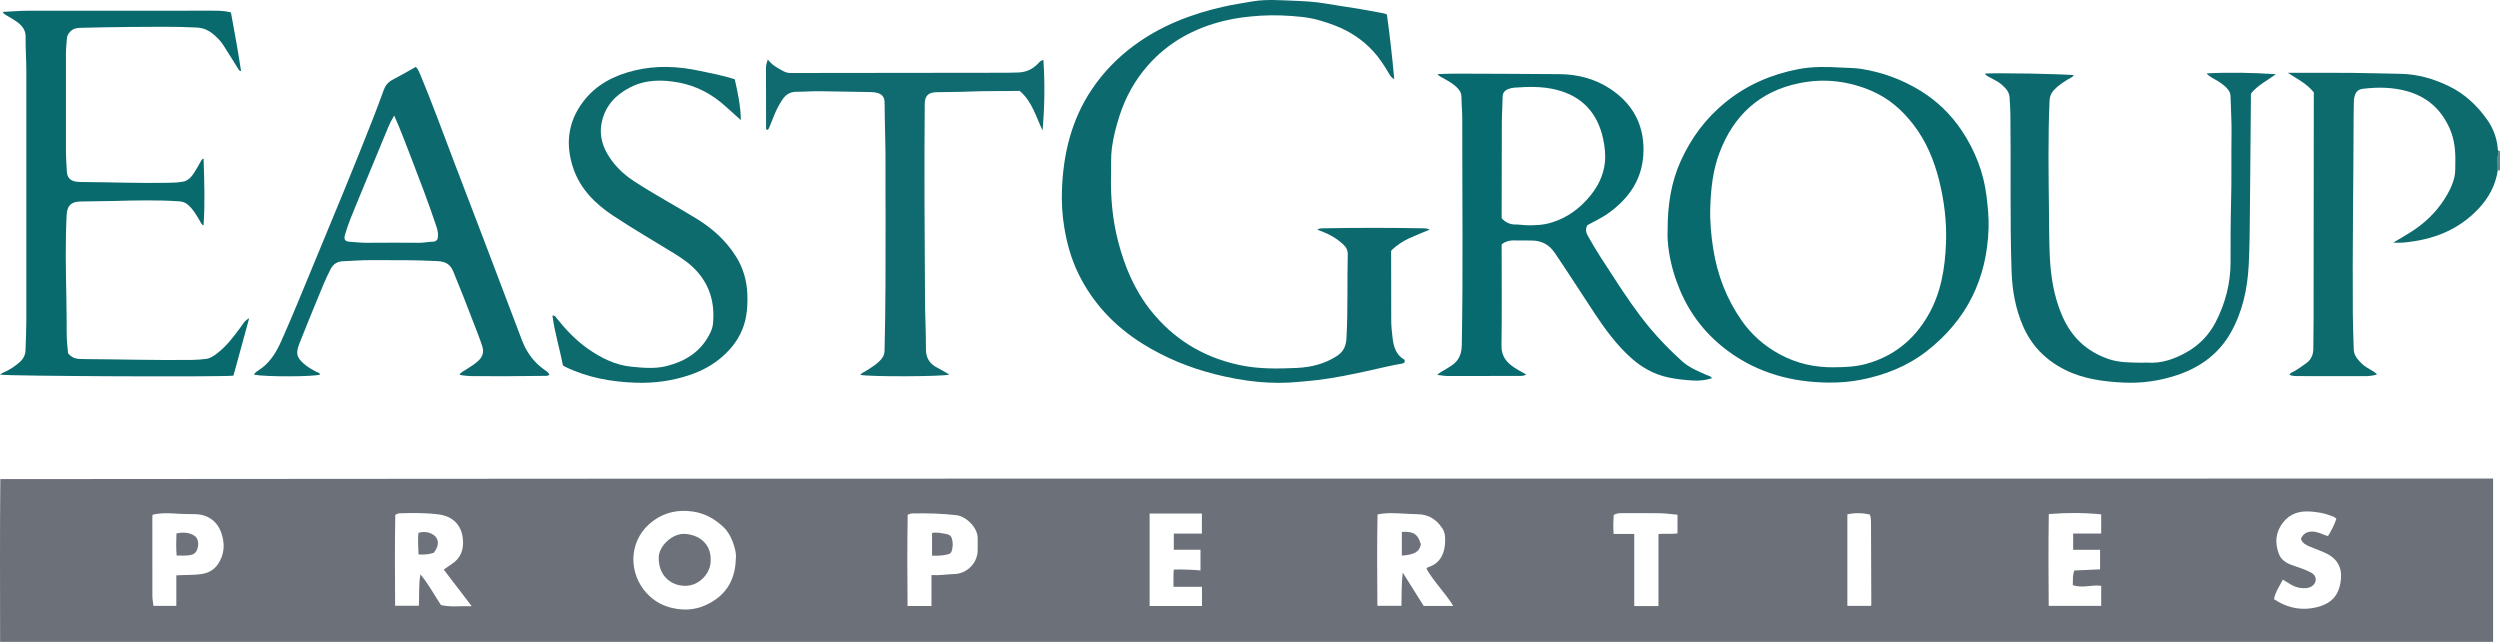 <?xml version="1.0" encoding="iso-8859-1"?>
<!-- Generator: Adobe Illustrator 27.0.0, SVG Export Plug-In . SVG Version: 6.00 Build 0)  -->
<svg version="1.1" id="Layer_1" xmlns="http://www.w3.org/2000/svg" xmlns:xlink="http://www.w3.org/1999/xlink" x="0px" y="0px"
	 viewBox="0 0 520.822 133.721" style="enable-background:new 0 0 520.822 133.721;" xml:space="preserve">
<g>
	<path style="fill:#6C7179;" d="M0.021,133.721c0.004-11.247-0.074-22.494,0.047-33.912c173.147-0.181,346.154-0.057,519.314-0.118
		c0,11.389,0,22.71,0,34.03C346.262,133.721,173.141,133.721,0.021,133.721z M153.311,116.174c0.093-0.966-0.243-2.122-0.643-3.24
		c-0.431-1.205-1.086-2.327-2.03-3.206c-1.781-1.659-3.823-2.799-6.295-3.158c-2.984-0.433-5.727,0.113-8.162,1.862
		c-5.062,3.635-5.344,10.113-2.111,14.363c1.51,1.985,3.456,3.259,5.868,3.843c3.238,0.785,6.25,0.23,8.989-1.639
		C151.932,122.948,153.222,119.987,153.311,116.174z M302.754,126.236c-1.712-2.801-4.044-5.027-5.586-7.75
		c0.157-0.173,0.199-0.264,0.263-0.284c1.939-0.588,3.048-1.888,3.464-3.861c0.176-0.835,0.192-1.664,0.152-2.496
		c-0.032-0.676-0.251-1.31-0.644-1.892c-1.223-1.813-2.882-2.799-5.097-2.831c-0.995-0.014-1.991-0.082-2.985-0.131
		c-1.742-0.085-3.503-0.213-5.342,0.188c-0.113,6.363-0.094,12.718-0.03,19.027c1.763,0,3.378,0,5.01,0
		c0.062-2.304-0.027-4.526,0.283-6.91c1.517,2.418,2.948,4.698,4.355,6.94C298.658,126.236,300.64,126.236,302.754,126.236z
		 M87.582,119.652c1.666,1.979,2.83,4.205,4.291,6.401c1.979,0.471,4.06,0.163,6.398,0.23c-2.049-2.679-3.919-5.124-5.823-7.615
		c0.635-0.446,1.141-0.826,1.671-1.168c1.887-1.219,2.508-3.002,2.318-5.146c-0.279-3.145-2.259-4.813-5.026-5.182
		c-2.529-0.337-5.095-0.319-7.65-0.251c-0.468,0.012-0.962-0.036-1.414,0.38c-0.102,6.276-0.084,12.598-0.029,18.885
		c1.734,0,3.344,0,4.947,0C87.376,123.944,87.199,121.801,87.582,119.652z M36.733,119.858c1.821-0.104,3.494-0.025,5.161-0.252
		c1.529-0.208,2.737-0.898,3.56-2.143c1.345-2.036,1.425-4.267,0.625-6.514c-0.874-2.454-2.867-3.795-5.465-3.837
		c-1.396-0.022-2.79-0.019-4.187-0.127c-1.538-0.118-3.093-0.115-4.649,0.248c-0.016,0.196-0.038,0.35-0.038,0.503
		c-0.003,5.468-0.012,10.936,0.006,16.404c0.002,0.699,0.147,1.398,0.223,2.08c1.626,0,3.162,0,4.765,0
		C36.733,124.085,36.733,122.022,36.733,119.858z M194.052,119.799c1.706,0.107,3.237-0.168,4.786-0.21
		c2.532-0.069,4.702-2.178,4.834-4.718c0.045-0.875-0.017-1.756,0.009-2.633c0.071-2.401-2.521-4.681-4.345-4.898
		c-3.018-0.359-6.046-0.438-9.08-0.379c-0.387,0.008-0.779,0.071-1.161,0.284c-0.091,6.364-0.093,12.688-0.02,19.001
		c1.735,0,3.321,0,4.977,0C194.052,124.134,194.052,122.07,194.052,119.799z M479.356,112.28c0.546-1.512,1.975-1.681,3.065-1.467
		c0.863,0.17,1.633,0.602,2.559,0.88c0.726-1.156,1.324-2.348,1.752-3.603c-0.333-0.413-0.781-0.506-1.179-0.664
		c-1.305-0.518-2.667-0.732-4.072-0.848c-2.34-0.192-4.341,0.354-5.837,2.249c-1.575,1.994-1.772,4.217-0.905,6.53
		c0.458,1.224,1.472,1.91,2.703,2.35c1.384,0.495,2.807,0.908,4.104,1.622c1.157,0.637,1.193,2.075,0.078,2.802
		c-0.375,0.244-0.786,0.368-1.238,0.398c-1.066,0.07-2.065-0.143-2.99-0.668c-0.587-0.333-1.155-0.699-1.815-1.1
		c-0.684,1.356-1.581,2.569-1.834,4.065c2.921,1.946,6.057,2.471,9.241,1.581c3.042-0.851,4.434-2.685,4.704-5.9
		c0.197-2.352-0.807-4.068-2.913-5.15c-1.173-0.603-2.437-0.983-3.639-1.509C480.407,113.529,479.672,113.19,479.356,112.28z
		 M426.824,107.093c-0.1,6.502-0.079,12.817-0.021,19.126c3.736,0,7.348,0,10.934,0c0-1.45,0-2.823,0-4.173
		c-1.997-0.293-3.946,0.579-5.912-0.162c0.062-1.041-0.097-2.069,0.328-3.039c1.803-0.08,3.542-0.157,5.352-0.237
		c0-1.369,0-2.663,0-4.071c-1.894,0-3.75,0-5.609,0c0-1.167,0-2.219,0-3.382c2.006,0,3.942,0,5.842,0c0-1.409,0-2.704,0-4.002
		C434.12,106.799,430.585,106.79,426.824,107.093z M244.473,122.249c0.019-1.289-0.074-2.423,0.07-3.598
		c1.889-0.04,3.707,0.02,5.553,0.185c0-1.479,0-2.849,0-4.31c-1.898,0-3.721,0-5.557,0c0-1.148,0-2.2,0-3.364
		c2.003,0,3.939,0,5.848,0c0-1.454,0-2.794,0-4.178c-3.692,0-7.304,0-10.887,0c0,6.473,0,12.873,0,19.262c3.686,0,7.27,0,10.909,0
		c0-1.342,0-2.634,0-3.997C248.45,122.249,246.544,122.249,244.473,122.249z M345.508,126.26c0-5.078,0-10.039,0-15.01
		c1.392-0.141,2.701,0.072,3.965-0.133c0-1.335,0-2.593,0-3.882c-1.244-0.113-2.425-0.292-3.609-0.313
		c-2.673-0.047-5.348-0.012-8.022-0.018c-0.563-0.001-1.105,0.059-1.66,0.363c-0.082,1.277-0.131,2.568-0.008,3.971
		c1.44,0,2.815,0,4.289,0c0,5.07,0,10.031,0,15.023C342.152,126.26,343.736,126.26,345.508,126.26z M384.861,107.153
		c0,6.433,0,12.752,0,19.069c1.697,0,3.311,0,4.949,0c0.016-0.225,0.037-0.379,0.037-0.533c-0.021-5.661-0.044-11.322-0.065-16.983
		c-0.002-0.514-0.043-1.019-0.246-1.517C387.989,106.837,386.456,106.808,384.861,107.153z"/>
	<path style="fill:#60898E;" d="M520.569,31.458c0.084-0.011,0.168-0.022,0.253-0.033c0,1.358,0,2.715,0,4.073
		c-0.157,0.005-0.314,0.009-0.471,0.014C520.414,34.159,520.15,32.79,520.569,31.458z"/>
	<path style="fill:#0C6A6E;" d="M288.935,3.033c0.613,4.44,1.11,8.846,1.529,13.47c-0.685-0.367-0.895-0.839-1.145-1.26
		c-0.958-1.615-1.968-3.188-3.249-4.577c-2.204-2.392-4.841-4.134-7.864-5.309c-2.236-0.869-4.524-1.567-6.917-1.823
		c-2.86-0.306-5.721-0.448-8.607-0.269c-2.599,0.161-5.168,0.461-7.689,1.078c-6.243,1.528-11.657,4.485-15.931,9.37
		c-2.693,3.078-4.605,6.587-5.856,10.465c-0.698,2.162-1.253,4.36-1.565,6.614c-0.253,1.826-0.128,3.666-0.177,5.499
		c-0.127,4.722,0.282,9.391,1.467,13.98c1.349,5.222,3.397,10.115,6.777,14.376c4.743,5.979,10.867,9.721,18.331,11.364
		c4.032,0.888,8.101,0.826,12.16,0.636c2.908-0.136,5.73-0.823,8.269-2.454c1.402-0.901,1.938-2.075,2.032-3.662
		c0.195-3.27,0.189-6.541,0.21-9.813c0.016-2.555-0.008-5.111,0.066-7.664c0.027-0.939-0.333-1.563-0.988-2.17
		c-1.311-1.216-2.818-2.078-4.476-2.703c-0.258-0.097-0.519-0.188-0.89-0.323c0.459-0.318,0.88-0.289,1.284-0.296
		c6.915-0.123,13.829-0.12,20.744-0.004c0.431,0.007,0.862,0.016,1.403,0.275c-1.513,0.636-2.917,1.192-4.29,1.813
		c-1.353,0.612-2.566,1.455-3.676,2.477c-0.148,0.364-0.075,0.768-0.075,1.163c0.004,4.431,0.03,8.862,0.019,13.293
		c-0.003,1.321,0.135,2.632,0.295,3.932c0.222,1.812,0.778,3.516,2.496,4.445c0.106,0.546-0.12,0.725-0.553,0.797
		c-2.241,0.37-4.443,0.923-6.659,1.414c-3.617,0.801-7.244,1.556-10.925,2.008c-1.266,0.156-2.54,0.241-3.809,0.371
		c-5.909,0.608-11.693-0.121-17.425-1.551c-5.425-1.353-10.544-3.458-15.267-6.413c-5.766-3.608-10.312-8.413-13.324-14.563
		c-1.517-3.098-2.414-6.391-2.967-9.79c-0.412-2.531-0.548-5.076-0.459-7.63c0.261-7.499,1.953-14.593,6.18-20.917
		c2.416-3.614,5.415-6.693,8.925-9.269c5.496-4.033,11.694-6.445,18.294-7.96c2.099-0.482,4.225-0.814,6.342-1.169
		c2.77-0.465,5.584-0.242,8.376-0.134c2.269,0.088,4.542,0.188,6.792,0.588c2.275,0.404,4.567,0.706,6.847,1.082
		c1.612,0.266,3.214,0.587,4.823,0.873C288.166,2.755,288.518,2.81,288.935,3.033z"/>
	<path style="fill:#076A6E;" d="M330.699,46.916c-0.444,0.791-0.323,1.463,0.081,2.194c1.719,3.112,3.699,6.058,5.636,9.032
		c2.264,3.477,4.581,6.92,7.237,10.118c2.07,2.493,4.339,4.797,6.744,6.965c1.505,1.357,3.36,2.125,5.193,2.915
		c0.358,0.155,0.78,0.205,1.075,0.652c-1.331,0.421-2.667,0.564-3.997,0.482c-1.707-0.105-3.413-0.284-5.097-0.642
		c-3.01-0.639-5.573-2.085-7.839-4.13c-2.96-2.672-5.292-5.845-7.483-9.144c-2.802-4.22-5.5-8.507-8.359-12.692
		c-1.182-1.73-2.705-2.511-4.705-2.556c-1.318-0.03-2.637-0.005-3.955-0.023c-0.873-0.012-1.642,0.25-2.392,0.805
		c0,0.415,0,0.851,0,1.287c0,6.626,0.064,13.254-0.037,19.879c-0.032,2.141,1.041,3.412,2.614,4.479
		c0.784,0.532,1.64,0.96,2.544,1.482c-0.509,0.311-0.98,0.295-1.439,0.297c-4.956,0.013-9.912,0.029-14.869,0.019
		c-0.7-0.001-1.4-0.141-2.238-0.231c0.564-0.558,1.169-0.785,1.693-1.128c0.366-0.239,0.741-0.466,1.112-0.697
		c1.623-1.01,2.276-2.383,2.313-4.373c0.292-15.686,0.08-31.372,0.1-47.057c0.002-1.554-0.151-3.108-0.17-4.663
		c-0.008-0.691-0.254-1.218-0.7-1.71c-0.848-0.936-1.932-1.529-3.003-2.151c-0.403-0.234-0.884-0.362-1.29-0.881
		c1.241-0.039,2.362-0.108,3.483-0.104c7.315,0.024,14.629,0.046,21.944,0.106c3.792,0.031,7.397,0.969,10.549,3.052
		c4.559,3.014,7.015,7.267,6.944,12.868c-0.074,5.784-2.917,9.942-7.474,13.162C333.574,45.474,332.07,46.131,330.699,46.916z
		 M312.838,45.475c0.846,0.917,1.825,1.334,3.024,1.302c0.634-0.017,1.271,0.114,1.908,0.138c1.877,0.07,3.729-0.008,5.555-0.578
		c3.281-1.023,5.884-2.987,8.014-5.61c1.608-1.981,2.704-4.217,2.992-6.79c0.188-1.681,0.004-3.342-0.348-4.985
		c-1.16-5.412-4.369-8.912-9.779-10.262c-2.895-0.722-5.856-0.646-8.808-0.424c-0.392,0.029-0.79,0.135-1.158,0.277
		c-0.718,0.276-1.18,0.741-1.194,1.597c-0.028,1.754-0.161,3.508-0.169,5.262c-0.03,6.466-0.028,12.933-0.038,19.4
		C312.837,45.039,312.838,45.277,312.838,45.475z"/>
	<path style="fill:#096A6E;" d="M347.415,47.994c-0.011-5.22,0.702-9.942,2.718-14.425c2.164-4.809,5.218-8.922,9.324-12.258
		c4.462-3.625,9.558-5.822,15.175-6.904c3.01-0.58,6.043-0.501,9.072-0.326c1.351,0.078,2.705,0.057,4.058,0.274
		c4.425,0.709,8.525,2.215,12.345,4.567c3.465,2.134,6.324,4.912,8.554,8.247c2.792,4.176,4.607,8.787,5.209,13.829
		c0.26,2.18,0.474,4.357,0.406,6.555c-0.326,10.509-4.54,19.094-12.849,25.58c-4.06,3.169-8.74,5.007-13.789,5.993
		c-2.211,0.432-4.437,0.598-6.663,0.58c-7.56-0.061-14.612-1.943-20.781-6.43c-4.535-3.299-7.97-7.542-10.173-12.749
		c-1.092-2.581-1.886-5.242-2.313-7.995C347.46,50.925,347.332,49.283,347.415,47.994z M382.314,76.511
		c2.192-0.022,4.365-0.12,6.513-0.718c5.684-1.584,9.901-5.006,12.83-10.052c2.713-4.673,3.552-9.839,3.751-15.136
		c0.166-4.403-0.364-8.751-1.431-13.021c-1.05-4.202-2.687-8.149-5.358-11.618c-2.328-3.024-5.117-5.477-8.648-7.002
		c-4.854-2.095-9.906-2.696-15.086-1.646c-8.24,1.67-13.683,6.668-16.638,14.42c-1.403,3.68-1.828,7.572-1.948,11.484
		c-0.089,2.912,0.165,5.803,0.626,8.688c0.863,5.394,2.767,10.365,5.892,14.839c2.061,2.952,4.702,5.296,7.885,7.026
		C374.328,75.745,378.203,76.613,382.314,76.511z"/>
	<path style="fill:#096A6E;" d="M48.105,2.577c0.779,4.107,1.487,8.135,2.117,12.236c-0.48-0.07-0.551-0.411-0.702-0.647
		c-0.984-1.548-1.954-3.106-2.926-4.662c-0.622-0.996-1.449-1.815-2.354-2.535c-0.945-0.751-2.003-1.168-3.282-1.235
		c-4.595-0.244-9.19-0.129-13.784-0.119c-3.476,0.007-6.952,0.12-10.428,0.182c-0.78,0.014-1.498,0.171-2.076,0.749
		c-0.41,0.41-0.692,0.874-0.733,1.462c-0.071,1.034-0.194,2.068-0.197,3.102c-0.018,6.827-0.019,13.654-0.001,20.481
		c0.004,1.355,0.123,2.709,0.179,4.063c0.055,1.312,0.703,2.037,2.036,2.205c0.474,0.059,0.958,0.057,1.437,0.06
		c5.835,0.04,11.668,0.27,17.504,0.166c1.076-0.019,2.165-0.05,3.22-0.236c1.024-0.18,1.724-0.95,2.281-1.783
		c0.509-0.761,0.925-1.583,1.393-2.372c0.139-0.234,0.226-0.518,0.626-0.673c0.133,4.652,0.324,9.26-0.007,13.944
		c-0.5-0.227-0.615-0.678-0.827-1.039c-0.687-1.17-1.356-2.349-2.408-3.254c-0.535-0.46-1.105-0.685-1.831-0.733
		c-4.512-0.297-9.023-0.195-13.536-0.073c-2.358,0.063-4.717,0.048-7.075,0.115c-1.933,0.055-2.75,0.872-2.846,2.79
		c-0.287,5.743-0.175,11.487-0.059,17.232c0.049,2.435,0.061,4.87,0.068,7.306c0.004,1.438,0.12,2.866,0.289,4.292
		c0.681,0.846,1.57,1.194,2.627,1.182c0.359-0.004,0.719,0.027,1.079,0.029c7.394,0.045,14.787,0.267,22.182,0.166
		c0.956-0.013,1.917-0.079,2.864-0.208c0.935-0.127,1.688-0.675,2.417-1.247c1.911-1.496,3.341-3.414,4.768-5.341
		c0.464-0.627,0.809-1.374,1.788-1.88c-1.128,4.123-2.203,8.05-3.271,11.955c-2.01,0.301-46.854,0.114-48.608-0.21
		c0.468-0.405,1.004-0.575,1.488-0.823c0.966-0.495,1.832-1.114,2.643-1.837c0.771-0.688,1.132-1.514,1.16-2.521
		c0.055-1.994,0.167-3.988,0.168-5.981c0.013-17.407,0.015-34.814,0-52.221c-0.002-2.313-0.186-4.628-0.149-6.94
		c0.022-1.366-0.609-2.243-1.596-3.009c-0.697-0.541-1.464-0.968-2.222-1.41C1.188,3.107,0.809,2.961,0.563,2.486
		c1.801-0.09,3.53-0.248,5.258-0.251C18.574,2.214,31.327,2.221,44.08,2.228C45.391,2.229,46.71,2.212,48.105,2.577z"/>
	<path style="fill:#0C6A6E;" d="M66.719,78.028c-1.353,0.476-11.419,0.498-13.805,0.031c0.172-0.386,0.502-0.632,0.833-0.836
		c2.349-1.452,3.723-3.654,4.818-6.098c2.412-5.382,4.604-10.855,6.867-16.299c4.113-9.894,8.22-19.792,12.138-29.766
		c0.815-2.076,1.603-4.163,2.353-6.263c0.354-0.992,0.933-1.7,1.879-2.192c1.624-0.845,3.206-1.771,4.841-2.682
		c0.456,0.527,0.701,1.103,0.943,1.681c2.519,6.029,4.731,12.176,7.067,18.275c4.715,12.311,9.416,24.627,14.071,36.96
		c0.949,2.515,2.421,4.551,4.587,6.123c0.408,0.297,0.904,0.53,1.156,1.071c-0.34,0.369-0.803,0.266-1.208,0.272
		c-2.638,0.038-5.276,0.064-7.914,0.072c-2.239,0.007-4.477-0.017-6.716-0.021c-0.954-0.002-1.9-0.072-2.889-0.268
		c0.268-0.549,0.776-0.732,1.2-1.005c0.938-0.606,1.906-1.162,2.728-1.938c0.907-0.856,1.184-1.822,0.796-3.027
		c-0.599-1.859-1.354-3.658-2.042-5.482c-1.28-3.391-2.629-6.754-4.007-10.107c-0.634-1.543-1.695-2.044-3.22-2.128
		c-4.712-0.26-9.427-0.194-14.142-0.206c-1.881-0.004-3.75,0.165-5.626,0.231c-1.1,0.039-1.957,0.539-2.499,1.55
		c-1.133,2.114-1.976,4.354-2.899,6.559c-1.184,2.829-2.307,5.683-3.456,8.527c-0.104,0.258-0.214,0.516-0.306,0.778
		c-0.645,1.833-0.45,2.605,0.995,3.902c0.778,0.698,1.681,1.207,2.601,1.692C66.168,77.596,66.558,77.649,66.719,78.028z
		 M82.125,24.085c-0.548,0.881-0.918,1.623-1.236,2.392c-2.191,5.292-4.391,10.581-6.568,15.879
		c-0.891,2.169-1.817,4.328-2.46,6.589c-0.27,0.949,0.015,1.36,0.99,1.418c1.193,0.071,2.378,0.227,3.581,0.217
		c3.633-0.031,7.266-0.031,10.899-0.001c1.005,0.008,1.98-0.222,2.977-0.239c0.351-0.006,0.594-0.199,0.808-0.465
		c0.282-0.957,0.072-1.884-0.234-2.797c-1.604-4.789-3.406-9.506-5.224-14.217C84.543,29.97,83.458,27.068,82.125,24.085z"/>
	<path style="fill:#0C6A6E;" d="M459.701,15.289c4.865-0.253,9.518-0.147,14.443,0.165c-1.867,1.358-3.782,2.305-5.141,3.954
		c-0.132,0.338-0.071,0.702-0.074,1.057c-0.069,7.703-0.118,15.406-0.204,23.109c-0.044,3.91-0.047,7.826-0.258,11.729
		c-0.261,4.851-1.265,9.561-3.656,13.856c-2.504,4.499-6.375,7.35-11.223,8.971c-3.639,1.217-7.395,1.76-11.194,1.575
		c-4.223-0.206-8.423-0.753-12.286-2.711c-3.993-2.024-6.932-5.031-8.7-9.166c-1.541-3.603-2.206-7.371-2.337-11.271
		c-0.367-10.894-0.114-21.792-0.246-32.687c-0.015-1.195-0.104-2.389-0.174-3.583c-0.073-1.231-0.892-2.006-1.743-2.747
		c-0.607-0.529-1.354-0.838-2.04-1.244c-0.471-0.279-1.027-0.446-1.369-0.941c0.951-0.243,17.667,0.049,18.57,0.334
		c-0.384,0.45-0.918,0.63-1.375,0.915c-1.018,0.635-2.014,1.296-2.83,2.189c-0.556,0.609-0.844,1.289-0.882,2.151
		c-0.337,7.78-0.204,15.563-0.117,23.344c0.034,3.031,0.024,6.068,0.167,9.096c0.198,4.191,0.84,8.289,2.498,12.212
		c1.917,4.539,5.086,7.607,9.763,9.205c2.252,0.77,4.55,0.711,6.856,0.764c0.399,0.009,0.802-0.052,1.198-0.022
		c2.949,0.221,5.616-0.74,8.112-2.122c2.671-1.478,4.753-3.643,6.153-6.365c1.997-3.883,3.071-8.013,3.078-12.405
		c0.007-4.191-0.01-8.385,0.108-12.574c0.133-4.71,0.017-9.419,0.095-14.127c0.044-2.636-0.156-5.262-0.21-7.894
		c-0.011-0.559-0.205-0.998-0.532-1.415c-0.602-0.768-1.393-1.3-2.208-1.813C461.251,16.392,460.439,16.122,459.701,15.289z"/>
	<path style="fill:#0D6B6E;" d="M520.569,31.458c-0.419,1.332-0.154,2.701-0.218,4.053c-0.462,3.101-1.885,5.725-4.016,7.983
		c-3.835,4.065-8.642,6.15-14.114,6.865c-0.592,0.077-1.186,0.157-1.782,0.192c-0.557,0.033-1.118,0.007-1.865,0.007
		c1.239-0.743,2.339-1.386,3.423-2.056c2.963-1.831,5.455-4.164,7.314-7.115c0.89-1.413,1.662-2.899,2.027-4.564
		c0.217-0.989,0.154-1.986,0.178-2.977c0.059-2.444-0.178-4.83-1.196-7.119c-1.788-4.017-4.766-6.626-8.994-7.767
		c-2.961-0.799-5.99-0.833-9.02-0.469c-1.096,0.132-1.562,0.667-1.821,1.745c-0.086,0.357-0.1,0.709-0.109,1.066
		c-0.021,0.878-0.043,1.756-0.045,2.634c-0.036,13.848-0.264,27.696-0.167,41.545c0.017,2.433,0.126,4.865,0.188,7.297
		c0.032,1.27,0.829,2.117,1.642,2.941c0.563,0.571,1.278,0.949,1.958,1.366c0.401,0.247,0.856,0.423,1.25,0.93
		c-0.775,0.212-1.48,0.339-2.211,0.339c-4.756,0-9.512,0.003-14.268-0.005c-0.596-0.001-1.199-0.01-1.773-0.277
		c0.179-0.412,0.588-0.506,0.92-0.69c0.909-0.505,1.744-1.114,2.585-1.722c1.074-0.776,1.473-1.809,1.477-3.074
		c0.007-1.956,0.05-3.911,0.052-5.867c0.019-15.486,0.032-30.972,0.046-46.458c0-0.357,0-0.714,0-1.022
		c-1.47-1.851-3.509-2.805-5.391-4.07c4.406,0,8.812-0.026,13.217,0.009c3.395,0.027,6.79,0.147,10.185,0.197
		c3.577,0.052,6.904,1.012,10.11,2.558c3.334,1.607,5.924,4.054,8.013,7.02c1.219,1.73,1.974,3.723,2.182,5.873
		C520.368,31.052,520.303,31.314,520.569,31.458z"/>
	<path style="fill:#0F6B6F;" d="M212.422,18.933c-3.574,0.081-7.128-0.009-10.682,0.15c-2.235,0.099-4.475,0.065-6.713,0.127
		c-1.664,0.046-2.362,0.788-2.378,2.455c-0.125,13.69-0.021,27.38,0.059,41.07c0.019,3.311,0.21,6.622,0.186,9.933
		c-0.013,1.863,0.733,3.099,2.346,3.925c0.844,0.432,1.651,0.933,2.531,1.435c-1.221,0.449-17.074,0.482-18.548,0.062
		c0.34-0.435,0.844-0.597,1.267-0.871c1.172-0.757,2.393-1.444,3.256-2.596c0.35-0.467,0.511-0.942,0.527-1.535
		c0.242-9.297,0.214-18.595,0.216-27.893c0.001-3.353-0.041-6.706-0.014-10.058c0.038-4.59-0.161-9.176-0.191-13.765
		c-0.007-1.131-0.518-1.778-1.605-2.042c-0.384-0.093-0.787-0.14-1.183-0.147c-3.555-0.066-7.11-0.117-10.665-0.176
		c-1.638-0.027-3.274,0.115-4.908,0.116c-1.374,0.001-2.273,0.622-2.962,1.68c-0.653,1.003-1.217,2.058-1.662,3.173
		c-0.325,0.814-0.652,1.627-0.981,2.438c-0.104,0.257-0.204,0.521-0.467,0.673c-0.361-0.139-0.256-0.464-0.257-0.715
		c-0.014-4.071-0.018-8.142-0.021-12.213c0-0.554,0.149-1.079,0.378-1.79c0.89,1.247,2.11,1.834,3.293,2.482
		c0.475,0.26,0.949,0.36,1.483,0.359c15.067-0.022,30.135-0.035,45.202-0.053c0.639-0.001,1.278-0.05,1.918-0.048
		c1.68,0.006,3.113-0.557,4.302-1.76c0.323-0.327,0.614-0.738,1.218-0.857c0.336,4.921,0.247,9.796-0.155,14.698
		C215.81,24.362,215.067,21.164,212.422,18.933z"/>
	<path style="fill:#0D6B6E;" d="M153.071,16.508c0.62,2.795,1.235,5.567,1.272,8.517c-1-0.897-2.011-1.782-2.996-2.694
		c-2.846-2.638-6.168-4.437-9.964-5.14c-3.404-0.63-6.844-0.642-10.062,0.991c-2.943,1.494-5.086,3.69-5.893,6.98
		c-0.599,2.442-0.149,4.749,1.101,6.896c1.37,2.353,3.289,4.213,5.55,5.688c4.244,2.77,8.716,5.168,13.036,7.813
		c3.303,2.022,6.14,4.571,8.218,7.887c1.471,2.348,2.226,4.913,2.355,7.674c0.076,1.64,0.02,3.278-0.275,4.887
		c-0.471,2.564-1.639,4.817-3.375,6.758c-2.315,2.588-5.18,4.307-8.475,5.4c-3.566,1.183-7.218,1.682-10.952,1.57
		c-5.187-0.155-10.22-1.052-14.93-3.352c-0.106-0.052-0.199-0.13-0.406-0.266c-0.653-3.409-1.726-6.82-2.189-10.385
		c0.607-0.029,0.727,0.369,0.939,0.632c1.885,2.342,3.931,4.523,6.404,6.257c2.74,1.921,5.708,3.427,9.065,3.765
		c2.448,0.247,4.967,0.483,7.397-0.132c3.811-0.964,6.979-2.897,8.87-6.512c0.37-0.708,0.686-1.442,0.767-2.245
		c0.426-4.216-0.578-7.992-3.501-11.156c-1.366-1.479-3.027-2.588-4.729-3.637c-4.213-2.593-8.502-5.072-12.619-7.808
		c-3.707-2.463-6.83-5.568-8.281-9.931c-1.621-4.876-1.103-9.514,2.027-13.7c2.707-3.62,6.47-5.553,10.79-6.592
		c4.52-1.087,9.015-0.884,13.515,0.076C148.141,15.265,150.572,15.705,153.071,16.508z"/>
	<path style="fill:#6D727A;" d="M148.048,116.701c0.134,2.42-2.199,5.478-5.53,5.344c-2.83-0.113-5.375-2.172-5.286-5.944
		c0.056-2.391,2.863-5.019,5.446-4.875C145.591,111.389,148.18,113.278,148.048,116.701z"/>
	<path style="fill:#6E737B;" d="M292.046,115.752c0-1.718,0-3.335,0-4.947c2.46-0.122,3.316,0.447,3.958,2.575
		C295.695,115.189,294.295,115.553,292.046,115.752z"/>
	<path style="fill:#6E737B;" d="M90.359,115.166c-0.977,0.317-1.99,0.43-3.173,0.34c-0.073-1.518-0.142-3.029-0.026-4.489
		c1.407-0.482,3.058,0.001,3.74,0.999C91.476,112.857,91.281,114.005,90.359,115.166z"/>
	<path style="fill:#6E737B;" d="M36.792,115.726c-0.127-1.572-0.087-3.027-0.033-4.584c1.309-0.312,2.542-0.236,3.61,0.38
		c0.794,0.458,1.04,1.391,0.874,2.317c-0.161,0.9-0.527,1.635-1.599,1.802C38.73,115.784,37.829,115.765,36.792,115.726z"/>
	<path style="fill:#6E737B;" d="M194.171,115.76c0-1.641,0-3.174,0-4.739c1.109-0.185,2.114,0.073,3.115,0.26
		c0.428,0.08,0.826,0.334,0.978,0.794c0.308,0.93,0.287,1.867-0.02,2.794c-0.144,0.435-0.527,0.553-0.923,0.646
		C196.308,115.755,195.283,115.808,194.171,115.76z"/>
</g>
</svg>
